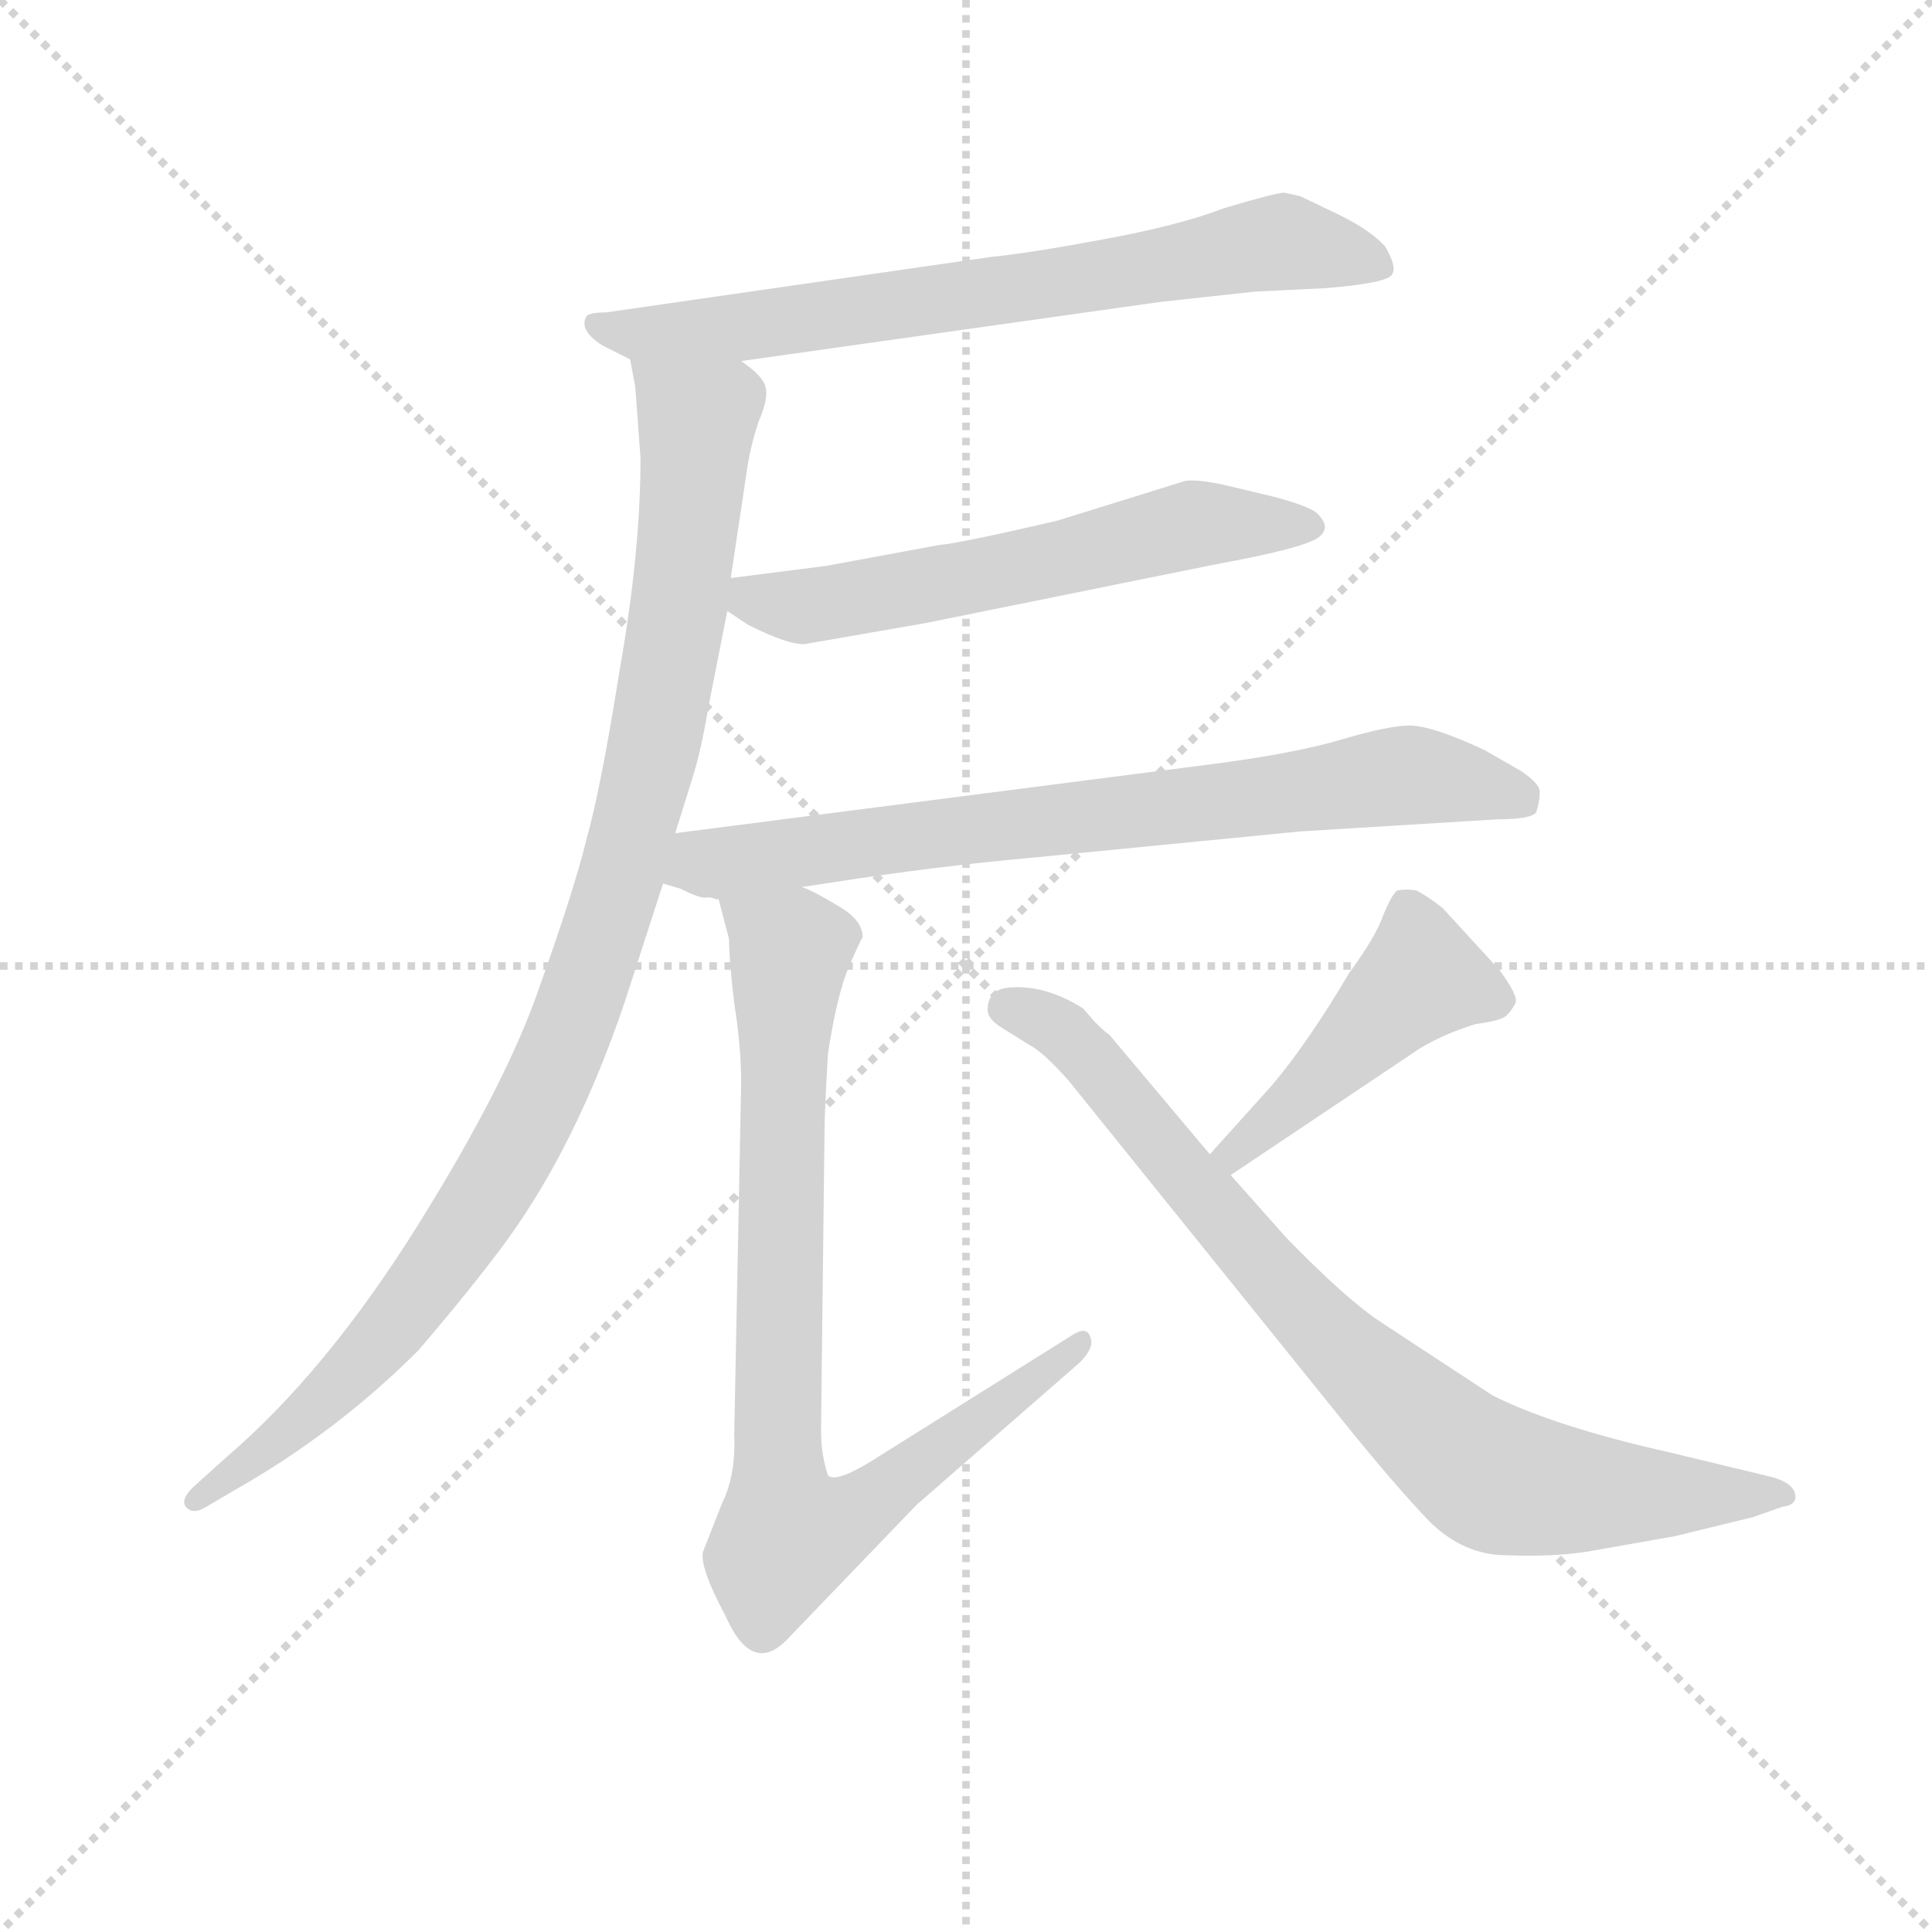 <svg version="1.1" viewBox="0 0 1024 1024" xmlns="http://www.w3.org/2000/svg">
  <g stroke="lightgray" stroke-dasharray="1,1" stroke-width="1" transform="scale(4, 4)">
    <line x1="0" y1="0" x2="256" y2="256"></line>
    <line x1="256" y1="0" x2="0" y2="256"></line>
    <line x1="128" y1="0" x2="128" y2="256"></line>
    <line x1="0" y1="128" x2="256" y2="128"></line>
  </g>
  <g transform="scale(0.92, -0.92) translate(60, -830)">
    <style type="text/css">
      
        @keyframes keyframes0 {
          from {
            stroke: blue;
            stroke-dashoffset: 715;
            stroke-width: 128;
          }
          70% {
            animation-timing-function: step-end;
            stroke: blue;
            stroke-dashoffset: 0;
            stroke-width: 128;
          }
          to {
            stroke: black;
            stroke-width: 1024;
          }
        }
        #make-me-a-hanzi-animation-0 {
          animation: keyframes0 0.832s both;
          animation-delay: 0s;
          animation-timing-function: linear;
        }
      
        @keyframes keyframes1 {
          from {
            stroke: blue;
            stroke-dashoffset: 1014;
            stroke-width: 128;
          }
          77% {
            animation-timing-function: step-end;
            stroke: blue;
            stroke-dashoffset: 0;
            stroke-width: 128;
          }
          to {
            stroke: black;
            stroke-width: 1024;
          }
        }
        #make-me-a-hanzi-animation-1 {
          animation: keyframes1 1.075s both;
          animation-delay: 0.832s;
          animation-timing-function: linear;
        }
      
        @keyframes keyframes2 {
          from {
            stroke: blue;
            stroke-dashoffset: 588;
            stroke-width: 128;
          }
          66% {
            animation-timing-function: step-end;
            stroke: blue;
            stroke-dashoffset: 0;
            stroke-width: 128;
          }
          to {
            stroke: black;
            stroke-width: 1024;
          }
        }
        #make-me-a-hanzi-animation-2 {
          animation: keyframes2 0.729s both;
          animation-delay: 1.907s;
          animation-timing-function: linear;
        }
      
        @keyframes keyframes3 {
          from {
            stroke: blue;
            stroke-dashoffset: 751;
            stroke-width: 128;
          }
          71% {
            animation-timing-function: step-end;
            stroke: blue;
            stroke-dashoffset: 0;
            stroke-width: 128;
          }
          to {
            stroke: black;
            stroke-width: 1024;
          }
        }
        #make-me-a-hanzi-animation-3 {
          animation: keyframes3 0.861s both;
          animation-delay: 2.636s;
          animation-timing-function: linear;
        }
      
        @keyframes keyframes4 {
          from {
            stroke: blue;
            stroke-dashoffset: 839;
            stroke-width: 128;
          }
          73% {
            animation-timing-function: step-end;
            stroke: blue;
            stroke-dashoffset: 0;
            stroke-width: 128;
          }
          to {
            stroke: black;
            stroke-width: 1024;
          }
        }
        #make-me-a-hanzi-animation-4 {
          animation: keyframes4 0.933s both;
          animation-delay: 3.497s;
          animation-timing-function: linear;
        }
      
        @keyframes keyframes5 {
          from {
            stroke: blue;
            stroke-dashoffset: 455;
            stroke-width: 128;
          }
          60% {
            animation-timing-function: step-end;
            stroke: blue;
            stroke-dashoffset: 0;
            stroke-width: 128;
          }
          to {
            stroke: black;
            stroke-width: 1024;
          }
        }
        #make-me-a-hanzi-animation-5 {
          animation: keyframes5 0.62s both;
          animation-delay: 4.43s;
          animation-timing-function: linear;
        }
      
        @keyframes keyframes6 {
          from {
            stroke: blue;
            stroke-dashoffset: 813;
            stroke-width: 128;
          }
          73% {
            animation-timing-function: step-end;
            stroke: blue;
            stroke-dashoffset: 0;
            stroke-width: 128;
          }
          to {
            stroke: black;
            stroke-width: 1024;
          }
        }
        #make-me-a-hanzi-animation-6 {
          animation: keyframes6 0.912s both;
          animation-delay: 5.05s;
          animation-timing-function: linear;
        }
      
    </style>
    
      <path d="M 367 622 L 608 656 L 663 662 L 704 664 Q 740 667 742 672 Q 745 676 738 688 Q 730 697 712 706 L 689 717 L 680 719 Q 675 719 645 710 Q 619 700 575 692 Q 532 684 511 682 L 289 650 Q 280 650 278 648 Q 273 640 287 631 L 303 623 L 367 622 Z" fill="lightgray"></path>
    
      <path d="M 361 497 L 370 557 Q 372 572 377 587 Q 383 601 381 607 Q 380 613 367 622 C 348 645 298 653 303 623 L 306 607 L 309 566 Q 309 512 297 444 Q 286 375 278 347 Q 271 318 251 262 Q 232 206 180 123 Q 128 40 71 -9 L 51 -27 Q 44 -34 47 -38 Q 51 -43 59 -38 L 76 -28 Q 134 5 181 52 Q 211 87 231 114 Q 272 170 300 253 L 322 321 L 329 350 L 339 382 Q 344 398 348 422 L 359 478 L 361 497 Z" fill="lightgray"></path>
    
      <path d="M 416 504 L 361 497 C 335 494 335 494 359 478 L 371 470 Q 395 458 404 459 L 473 471 L 641 505 Q 690 514 699 520 Q 708 526 698 535 Q 690 540 669 545 L 648 550 Q 631 554 623 553 L 549 530 Q 493 517 481 516 L 416 504 Z" fill="lightgray"></path>
    
      <path d="M 322 321 L 332 318 Q 344 312 347 313 Q 351 313 352 312 L 354 312 L 402 319 L 422 322 Q 480 331 536 336 L 689 351 L 803 358 Q 822 358 825 362 Q 827 368 827 373 Q 828 378 816 386 L 795 398 Q 765 412 752 412 Q 740 412 713 404 Q 686 396 640 390 L 329 350 C 299 346 294 331 322 321 Z" fill="lightgray"></path>
    
      <path d="M 354 312 L 360 289 Q 360 277 363 252 Q 367 227 367 206 L 363 4 Q 364 -20 356 -36 L 345 -64 Q 343 -73 358 -101 Q 373 -135 393 -115 L 468 -37 L 562 45 Q 571 54 568 60 Q 566 66 558 61 L 448 -8 Q 422 -25 417 -20 Q 413 -8 413 6 L 415 177 Q 415 189 417 223 Q 422 256 429 273 Q 436 289 437 290 Q 437 300 423 308 Q 410 316 402 319 C 375 333 346 341 354 312 Z" fill="lightgray"></path>
    
      <path d="M 649 153 L 758 226 Q 771 234 790 240 Q 805 242 808 245 Q 811 248 813 252 Q 815 256 804 271 L 771 307 Q 762 314 756 317 Q 750 318 745 317 Q 742 315 737 303 Q 733 291 717 269 Q 694 230 673 205 L 637 165 C 617 143 624 136 649 153 Z" fill="lightgray"></path>
    
      <path d="M 509 248 Q 509 243 517 238 L 533 228 Q 541 224 556 207 L 718 6 Q 744 -26 763 -46 Q 783 -66 808 -66 Q 834 -67 854 -64 L 905 -55 L 950 -44 L 967 -38 Q 976 -37 974 -30 Q 972 -24 961 -21 L 903 -7 Q 836 8 800 26 L 736 68 Q 716 81 681 117 L 649 153 L 637 165 L 579 234 Q 577 235 571 241 L 564 249 Q 542 263 521 261 Q 509 260 509 248 Z" fill="lightgray"></path>
    
    
      <clipPath id="make-me-a-hanzi-clip-0">
        <path d="M 367 622 L 608 656 L 663 662 L 704 664 Q 740 667 742 672 Q 745 676 738 688 Q 730 697 712 706 L 689 717 L 680 719 Q 675 719 645 710 Q 619 700 575 692 Q 532 684 511 682 L 289 650 Q 280 650 278 648 Q 273 640 287 631 L 303 623 L 367 622 Z"></path>
      </clipPath>
      <path clip-path="url(#make-me-a-hanzi-clip-0)" d="M 284 644 L 310 637 L 372 642 L 680 691 L 736 675" fill="none" id="make-me-a-hanzi-animation-0" stroke-dasharray="587 1174" stroke-linecap="round"></path>
    
      <clipPath id="make-me-a-hanzi-clip-1">
        <path d="M 361 497 L 370 557 Q 372 572 377 587 Q 383 601 381 607 Q 380 613 367 622 C 348 645 298 653 303 623 L 306 607 L 309 566 Q 309 512 297 444 Q 286 375 278 347 Q 271 318 251 262 Q 232 206 180 123 Q 128 40 71 -9 L 51 -27 Q 44 -34 47 -38 Q 51 -43 59 -38 L 76 -28 Q 134 5 181 52 Q 211 87 231 114 Q 272 170 300 253 L 322 321 L 329 350 L 339 382 Q 344 398 348 422 L 359 478 L 361 497 Z"></path>
      </clipPath>
      <path clip-path="url(#make-me-a-hanzi-clip-1)" d="M 309 620 L 342 588 L 337 524 L 321 419 L 275 253 L 230 156 L 172 72 L 112 10 L 53 -34" fill="none" id="make-me-a-hanzi-animation-1" stroke-dasharray="886 1772" stroke-linecap="round"></path>
    
      <clipPath id="make-me-a-hanzi-clip-2">
        <path d="M 416 504 L 361 497 C 335 494 335 494 359 478 L 371 470 Q 395 458 404 459 L 473 471 L 641 505 Q 690 514 699 520 Q 708 526 698 535 Q 690 540 669 545 L 648 550 Q 631 554 623 553 L 549 530 Q 493 517 481 516 L 416 504 Z"></path>
      </clipPath>
      <path clip-path="url(#make-me-a-hanzi-clip-2)" d="M 369 491 L 374 484 L 407 481 L 628 528 L 692 527" fill="none" id="make-me-a-hanzi-animation-2" stroke-dasharray="460 920" stroke-linecap="round"></path>
    
      <clipPath id="make-me-a-hanzi-clip-3">
        <path d="M 322 321 L 332 318 Q 344 312 347 313 Q 351 313 352 312 L 354 312 L 402 319 L 422 322 Q 480 331 536 336 L 689 351 L 803 358 Q 822 358 825 362 Q 827 368 827 373 Q 828 378 816 386 L 795 398 Q 765 412 752 412 Q 740 412 713 404 Q 686 396 640 390 L 329 350 C 299 346 294 331 322 321 Z"></path>
      </clipPath>
      <path clip-path="url(#make-me-a-hanzi-clip-3)" d="M 329 327 L 741 383 L 777 381 L 818 369" fill="none" id="make-me-a-hanzi-animation-3" stroke-dasharray="623 1246" stroke-linecap="round"></path>
    
      <clipPath id="make-me-a-hanzi-clip-4">
        <path d="M 354 312 L 360 289 Q 360 277 363 252 Q 367 227 367 206 L 363 4 Q 364 -20 356 -36 L 345 -64 Q 343 -73 358 -101 Q 373 -135 393 -115 L 468 -37 L 562 45 Q 571 54 568 60 Q 566 66 558 61 L 448 -8 Q 422 -25 417 -20 Q 413 -8 413 6 L 415 177 Q 415 189 417 223 Q 422 256 429 273 Q 436 289 437 290 Q 437 300 423 308 Q 410 316 402 319 C 375 333 346 341 354 312 Z"></path>
      </clipPath>
      <path clip-path="url(#make-me-a-hanzi-clip-4)" d="M 361 308 L 395 280 L 388 58 L 393 -54 L 437 -39 L 563 57" fill="none" id="make-me-a-hanzi-animation-4" stroke-dasharray="711 1422" stroke-linecap="round"></path>
    
      <clipPath id="make-me-a-hanzi-clip-5">
        <path d="M 649 153 L 758 226 Q 771 234 790 240 Q 805 242 808 245 Q 811 248 813 252 Q 815 256 804 271 L 771 307 Q 762 314 756 317 Q 750 318 745 317 Q 742 315 737 303 Q 733 291 717 269 Q 694 230 673 205 L 637 165 C 617 143 624 136 649 153 Z"></path>
      </clipPath>
      <path clip-path="url(#make-me-a-hanzi-clip-5)" d="M 803 254 L 758 266 L 684 193 L 651 166 L 645 167" fill="none" id="make-me-a-hanzi-animation-5" stroke-dasharray="327 654" stroke-linecap="round"></path>
    
      <clipPath id="make-me-a-hanzi-clip-6">
        <path d="M 509 248 Q 509 243 517 238 L 533 228 Q 541 224 556 207 L 718 6 Q 744 -26 763 -46 Q 783 -66 808 -66 Q 834 -67 854 -64 L 905 -55 L 950 -44 L 967 -38 Q 976 -37 974 -30 Q 972 -24 961 -21 L 903 -7 Q 836 8 800 26 L 736 68 Q 716 81 681 117 L 649 153 L 637 165 L 579 234 Q 577 235 571 241 L 564 249 Q 542 263 521 261 Q 509 260 509 248 Z"></path>
      </clipPath>
      <path clip-path="url(#make-me-a-hanzi-clip-6)" d="M 521 249 L 555 234 L 692 73 L 795 -18 L 855 -30 L 965 -29" fill="none" id="make-me-a-hanzi-animation-6" stroke-dasharray="685 1370" stroke-linecap="round"></path>
    
  </g>
</svg>